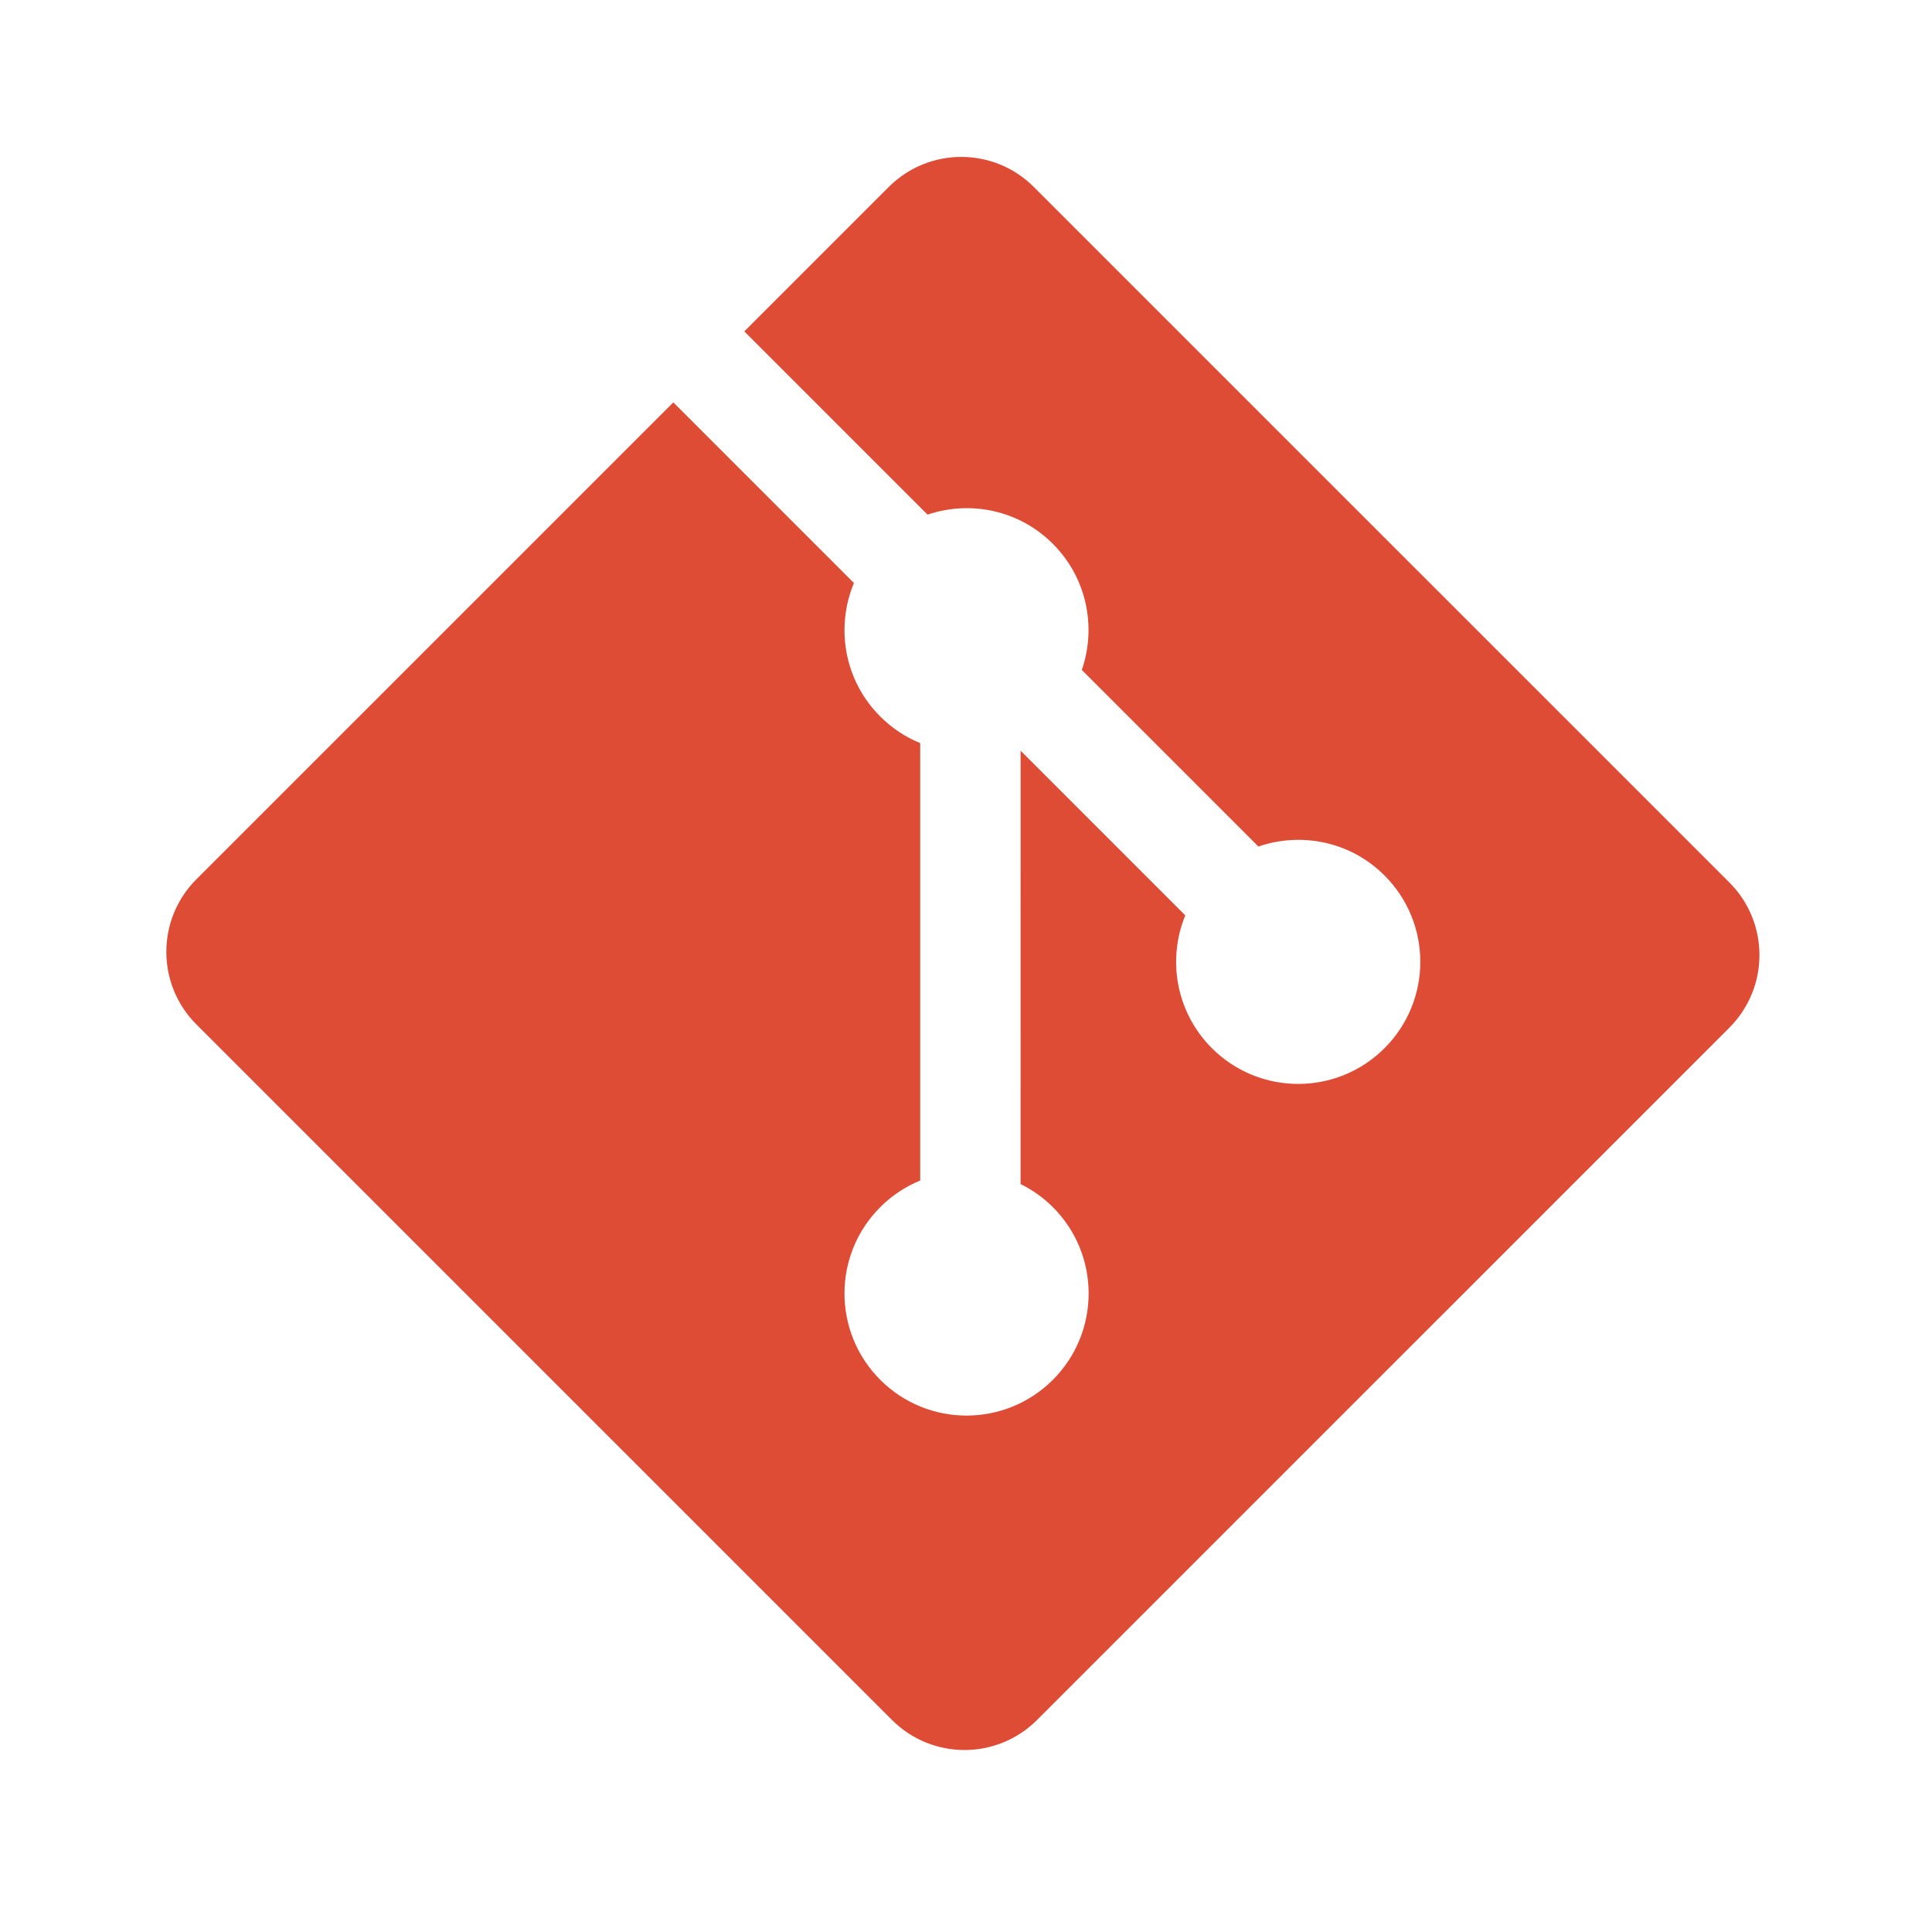 <svg width="604" height="604" viewBox="0 0 604 604" fill="none" xmlns="http://www.w3.org/2000/svg">
<g filter="url(#filter0_d_59_693)">
<rect x="17" y="298.058" width="403.133" height="403.133" rx="56" transform="rotate(-45 17 298.058)" fill="white"/>
<rect x="2.858" y="298.058" width="423.133" height="423.133" rx="66" transform="rotate(-45 2.858 298.058)" stroke="white" stroke-width="20"/>
</g>
<path fill-rule="evenodd" clip-rule="evenodd" d="M540.662 275.894L323.204 58.452C310.69 45.927 290.377 45.927 277.847 58.452L232.692 103.607L289.973 160.888C303.285 156.391 318.548 159.407 329.16 170.02C339.822 180.698 342.817 196.092 338.21 209.448L393.415 264.653C406.771 260.051 422.181 263.03 432.848 273.713C447.756 288.616 447.756 312.77 432.848 327.683C417.935 342.596 393.781 342.596 378.862 327.683C367.649 316.458 364.878 299.988 370.556 286.173L319.073 234.69L319.067 370.171C322.701 371.975 326.133 374.374 329.16 377.39C344.068 392.292 344.068 416.447 329.16 431.371C314.247 446.279 290.082 446.279 275.191 431.371C260.283 416.447 260.283 392.292 275.191 377.39C278.874 373.712 283.136 370.931 287.683 369.062V232.318C283.136 230.46 278.879 227.695 275.191 223.99C263.895 212.71 261.179 196.136 266.966 182.266L210.505 125.794L61.399 274.888C48.869 287.424 48.869 307.737 61.399 320.262L278.858 537.709C291.377 550.234 311.684 550.234 324.22 537.709L540.662 321.273C553.187 308.742 553.187 288.419 540.662 275.894Z" fill="#DE4C36"/>
<defs>
<filter id="filter0_d_59_693" x="0.196" y="0.196" width="603.724" height="603.724" filterUnits="userSpaceOnUse" color-interpolation-filters="sRGB">
<feFlood flood-opacity="0" result="BackgroundImageFix"/>
<feColorMatrix in="SourceAlpha" type="matrix" values="0 0 0 0 0 0 0 0 0 0 0 0 0 0 0 0 0 0 127 0" result="hardAlpha"/>
<feOffset dy="4"/>
<feGaussianBlur stdDeviation="10"/>
<feComposite in2="hardAlpha" operator="out"/>
<feColorMatrix type="matrix" values="0 0 0 0 0 0 0 0 0 0 0 0 0 0 0 0 0 0 0.1 0"/>
<feBlend mode="normal" in2="BackgroundImageFix" result="effect1_dropShadow_59_693"/>
<feBlend mode="normal" in="SourceGraphic" in2="effect1_dropShadow_59_693" result="shape"/>
</filter>
</defs>
</svg>
